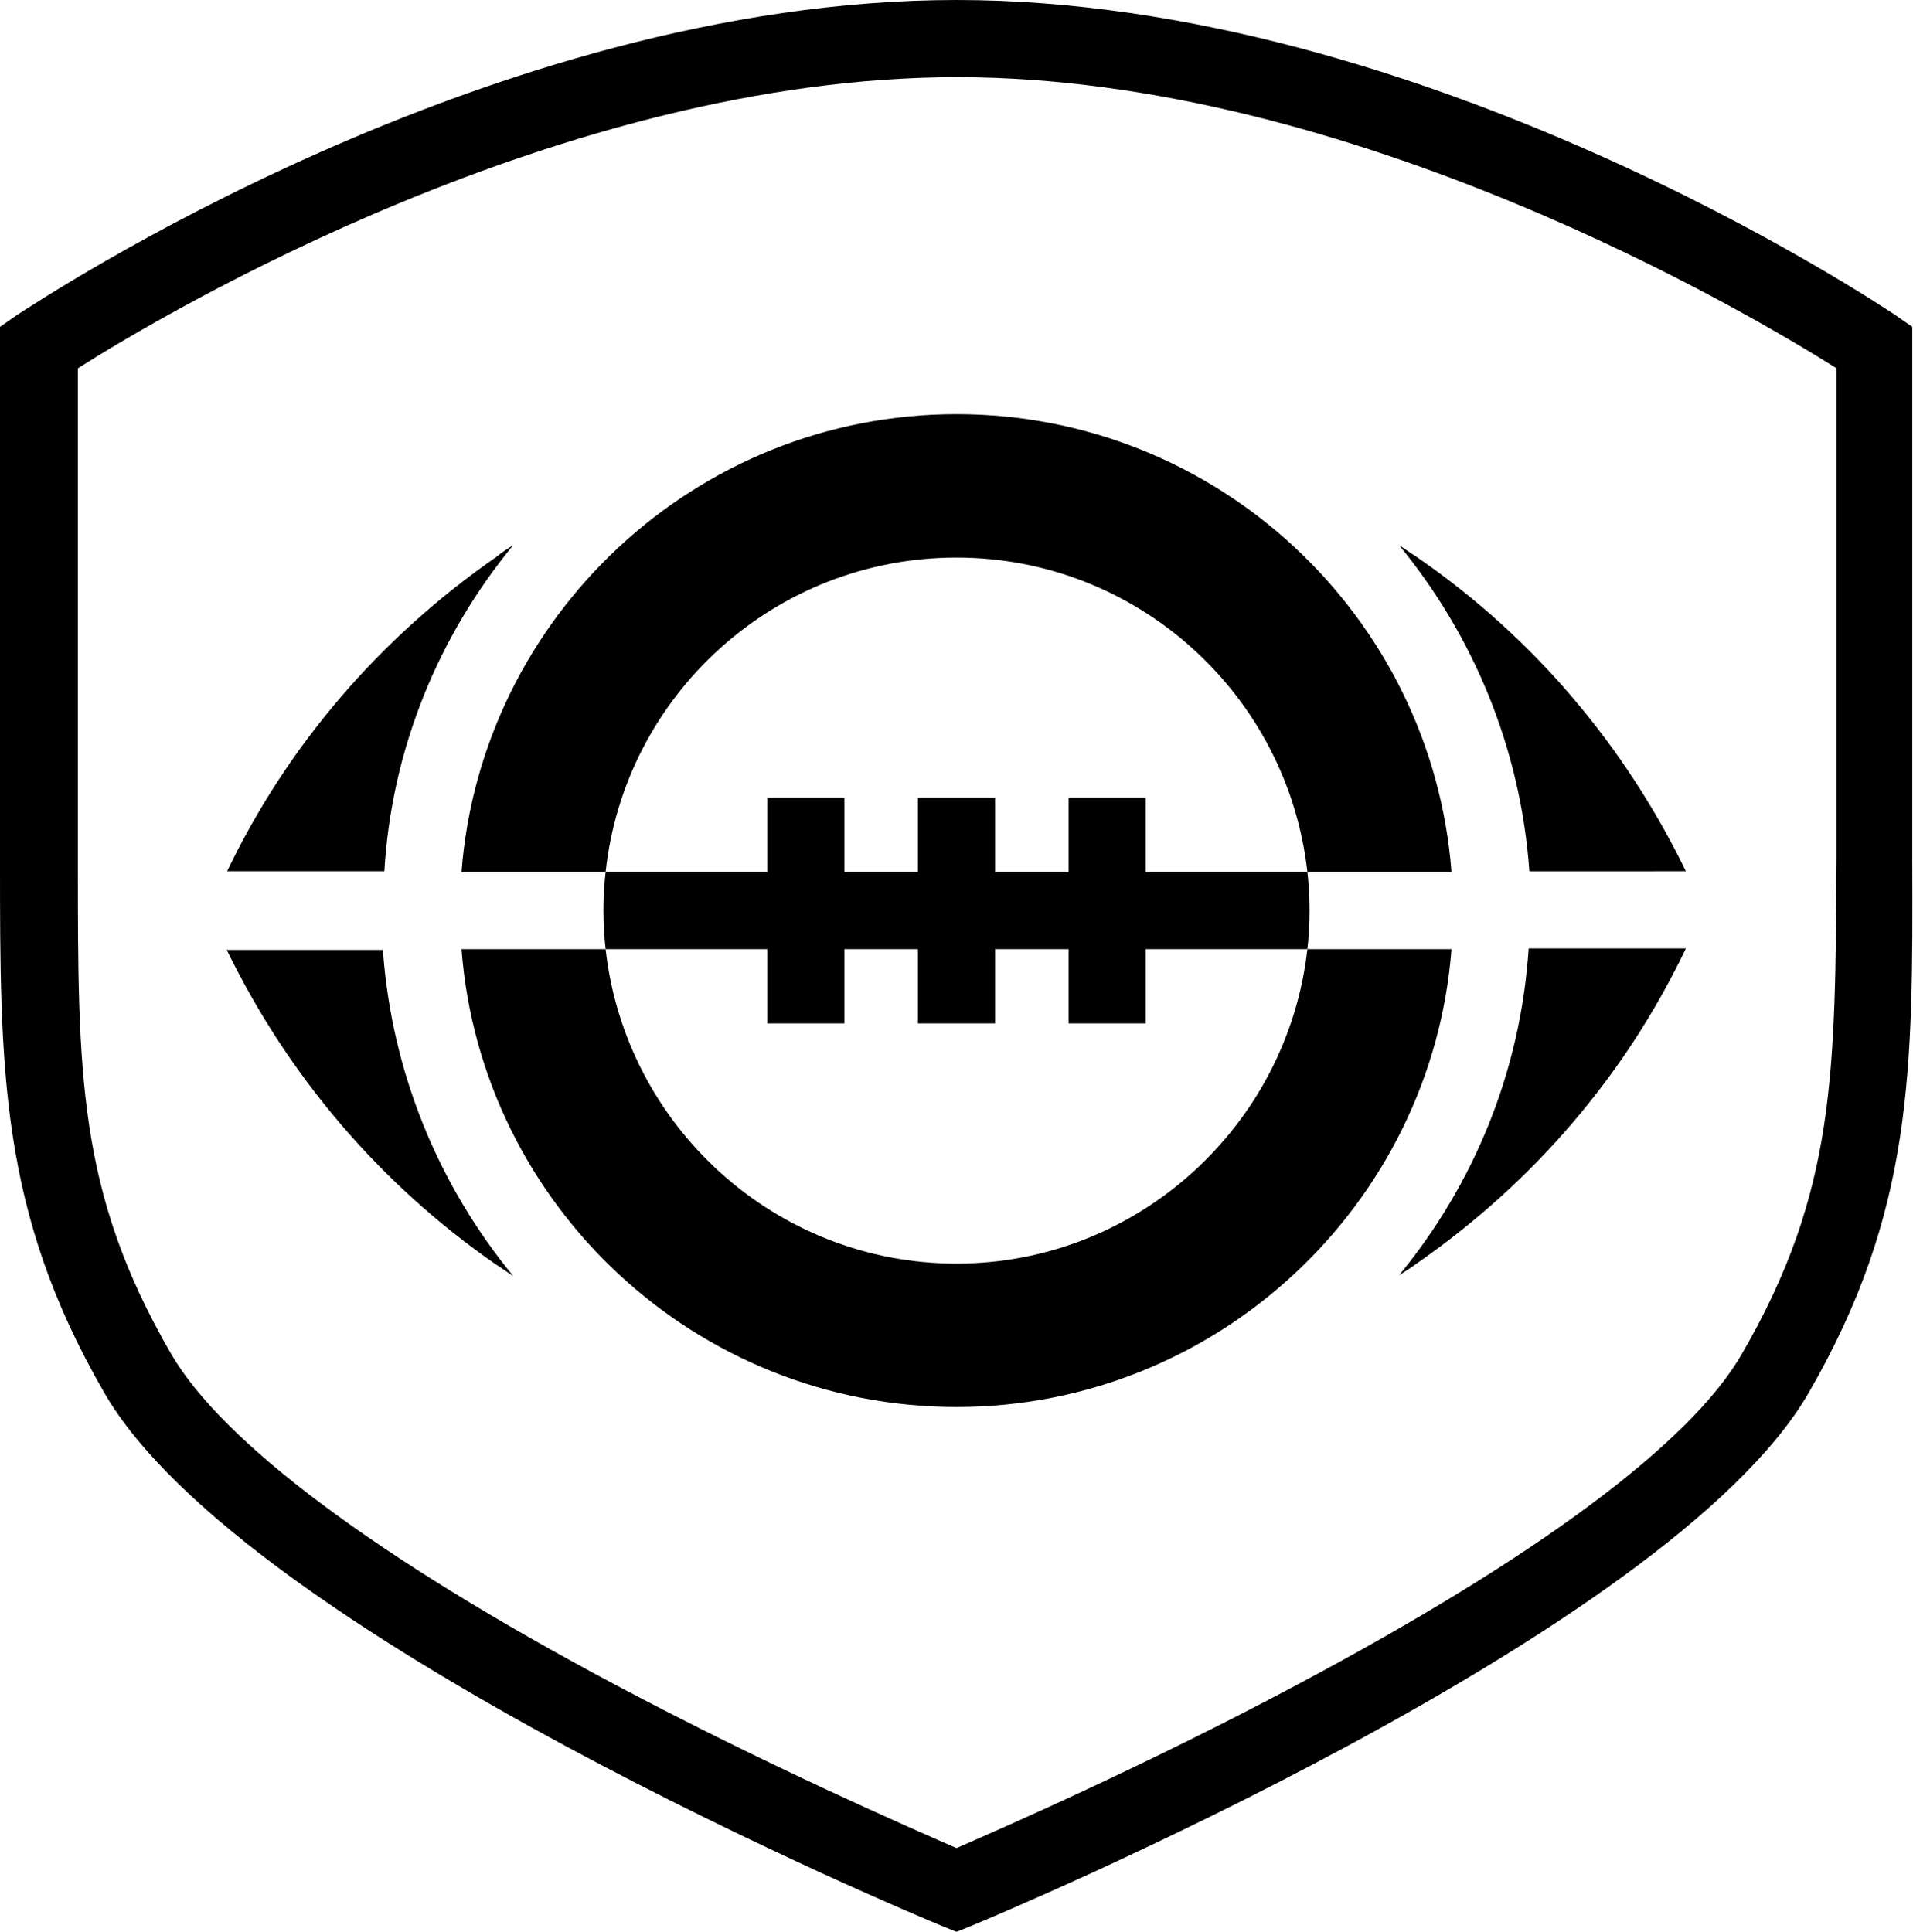 <svg xmlns="http://www.w3.org/2000/svg" viewBox="0 0 262.8 265.4"><path d="M70.5,74.9c-0.8,0.5-1.6,1-2.3,1.6c-16,11.1-28.7,25.9-37,43.2h21.6C53.8,102.8,60.3,87.3,70.5,74.9z"/><path d="M105.3,140.6H116v-10.2h10.1v10.2h10.6v-10.2h10.1v10.2h10.6v-10.2h22.2c0.2-1.7,0.3-3.5,0.3-5.3c0-1.8-0.1-3.6-0.3-5.3
h-22.2v-10.2h-10.6v10.2h-10.1v-10.2h-10.6v10.2H116v-10.2h-10.6v10.2H83.2c-0.2,1.7-0.3,3.5-0.3,5.3c0,1.8,0.1,3.6,0.3,5.3h22.2
V140.6z"/><path d="M262.7,118.1V44.9l-2.3-1.6C257.8,41.6,195.6,0,131.4,0C67.1,0,5,41.6,2.3,43.3L0,44.9v73.2c0,29.1,0,48.4,14.3,73.2
c19.1,33.2,111.2,71.7,115.1,73.3l2,0.8l2-0.8c3.9-1.6,96-40.1,115.1-73.3C262.8,166.5,262.8,147.3,262.7,118.1z M239.3,186
c-7,12.2-28.1,27.9-61,45.4c-21,11.2-40.7,19.8-46.9,22.5c-6.2-2.7-25.9-11.3-46.8-22.4c-32.9-17.5-54-33.3-61.1-45.5
c-12.9-22.3-12.8-38.5-12.8-67.9V50.6c11.8-7.5,66.5-40,120.8-40c54.2,0,108.9,32.5,120.8,40v67.5
C252.1,147.5,252.2,163.7,239.3,186z"/><path d="M31.1,130.4c8.4,17.3,21,32.2,37,43.3c0.8,0.5,1.6,1.1,2.4,1.6c-10.2-12.4-16.7-27.9-17.9-44.8H31.1z"/><path d="M131.4,76.6c24.9,0,45.5,18.9,48.2,43.2h19.8c-2.7-35.2-32.2-62.9-68-62.9s-65.3,27.8-68,62.9h19.8
C85.8,95.5,106.4,76.6,131.4,76.6z"/><path d="M231.6,119.7c-8.4-17.3-21-32.2-37-43.2c-0.8-0.5-1.6-1.1-2.4-1.6c10.2,12.4,16.7,27.9,17.9,44.8H231.6z"/>
<path d="M192.2,175.2c0.8-0.5,1.6-1,2.4-1.6c16-11.1,28.7-25.9,37-43.3H210C208.9,147.3,202.4,162.8,192.2,175.2z"/><path d="M179.6,130.4c-2.7,24.2-23.3,43.2-48.2,43.2s-45.5-18.9-48.2-43.2H63.4c2.7,35.2,32.2,62.9,68,62.9s65.3-27.8,68-62.9
H179.6z"/></svg>
